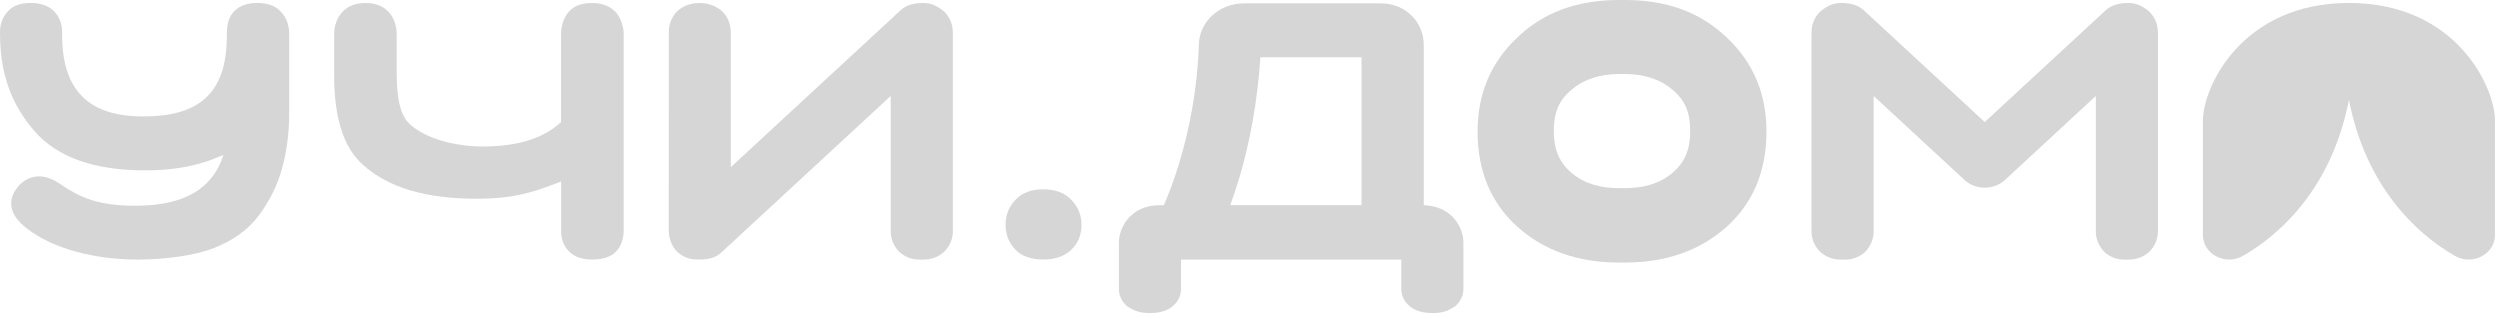<?xml version="1.0" encoding="UTF-8"?> <svg xmlns="http://www.w3.org/2000/svg" width="181" height="23" viewBox="0 0 181 23" fill="none"> <g clip-path="url(#clip0_1:142)"> <path d="M180.637 8.709C180.637 6.373 177.878 0.214 170.063 0.214C162.249 0.214 159.49 6.373 159.49 8.709V17.023C159.49 18.397 161.122 19.253 162.386 18.529C165.321 16.843 168.861 13.399 170.063 7.224C171.266 13.399 174.806 16.843 177.741 18.529C179.002 19.253 180.637 18.397 180.637 17.023V8.709Z" fill="#D6D6D6"></path> <path d="M117.648 -6.10352e-05H117.221C114.183 -6.10352e-05 111.736 0.895 109.834 2.735C107.931 4.527 106.977 6.804 106.977 9.516C106.977 12.372 107.928 14.672 109.856 16.417C111.784 18.137 114.231 19.008 117.221 19.008H117.648C120.639 19.008 123.088 18.137 125.013 16.417C126.941 14.675 127.893 12.375 127.893 9.516C127.893 6.804 126.941 4.527 125.036 2.735C123.133 0.895 120.683 -6.10352e-05 117.648 -6.10352e-05ZM121.057 12.54C120.114 13.326 118.931 13.623 117.617 13.623H117.249C115.935 13.623 114.752 13.329 113.809 12.54C112.866 11.754 112.495 10.794 112.495 9.49C112.495 8.139 112.869 7.252 113.787 6.492C114.685 5.729 115.846 5.36 117.227 5.36H117.64C119.021 5.36 120.181 5.729 121.08 6.492C122 7.255 122.371 8.139 122.371 9.49C122.371 10.794 121.998 11.754 121.057 12.54Z" fill="#D6D6D6"></path> <path d="M48.99 0.851C48.6 1.281 48.396 1.836 48.421 2.398L48.416 16.67C48.416 17.227 48.608 17.768 48.993 18.194C49.203 18.4 49.456 18.563 49.741 18.666C50.026 18.771 50.257 18.789 50.628 18.789C51.25 18.789 51.741 18.686 52.163 18.336L64.488 6.946V16.668C64.466 17.224 64.672 17.768 65.063 18.191C65.272 18.398 65.526 18.56 65.811 18.666C66.092 18.771 66.329 18.797 66.703 18.797C67.077 18.797 67.351 18.769 67.638 18.663C67.925 18.557 68.182 18.398 68.397 18.191C68.799 17.774 69.011 17.227 68.986 16.668V2.398C68.988 1.792 68.796 1.289 68.391 0.869C67.967 0.5 67.487 0.214 66.854 0.214C66.221 0.214 65.638 0.34 65.202 0.743L52.91 12.102V2.398C52.91 1.766 52.729 1.292 52.336 0.869C52.121 0.657 51.858 0.492 51.568 0.384C51.278 0.276 50.999 0.217 50.62 0.217C50.24 0.217 50.017 0.276 49.735 0.379C49.454 0.482 49.2 0.645 48.99 0.851Z" fill="#D6D6D6"></path> <path d="M131.743 18.194C131.958 18.4 132.214 18.563 132.502 18.666C132.789 18.771 133.063 18.8 133.436 18.8C133.81 18.8 134.047 18.774 134.329 18.668C134.614 18.563 134.868 18.403 135.077 18.194C135.467 17.771 135.674 17.227 135.652 16.67V6.948L142.233 13.03C143.039 13.775 144.35 13.775 145.157 13.03L151.738 6.948V16.67C151.716 17.227 151.919 17.771 152.31 18.194C152.519 18.403 152.776 18.563 153.058 18.668C153.342 18.774 153.579 18.8 153.953 18.8C154.324 18.8 154.6 18.771 154.888 18.666C155.172 18.563 155.432 18.4 155.644 18.194C156.046 17.776 156.258 17.23 156.235 16.67V2.398C156.235 1.792 156.043 1.289 155.641 0.869C155.217 0.503 154.737 0.214 154.104 0.214C153.468 0.214 152.885 0.343 152.452 0.743L143.695 8.835L134.937 0.743C134.502 0.343 133.919 0.214 133.286 0.214C132.652 0.214 132.17 0.503 131.749 0.869C131.344 1.289 131.152 1.792 131.154 2.398V16.67C131.132 17.23 131.341 17.776 131.743 18.194Z" fill="#D6D6D6"></path> <path d="M75.528 13.705C74.699 13.705 74.024 13.945 73.53 14.453C73.064 14.935 72.805 15.538 72.805 16.26C72.805 16.982 73.039 17.585 73.505 18.068C73.971 18.55 74.646 18.789 75.528 18.789C76.409 18.789 77.085 18.55 77.576 18.068C78.069 17.585 78.301 16.982 78.301 16.26C78.301 15.562 78.041 14.958 77.548 14.453C77.059 13.948 76.384 13.705 75.528 13.705Z" fill="#D6D6D6"></path> <path d="M24.8 0.853C24.404 1.271 24.192 1.874 24.192 2.465V5.448C24.192 8.544 24.878 10.681 26.253 11.908C28.131 13.628 30.924 14.389 34.52 14.389C37.48 14.389 38.961 13.775 40.627 13.138V16.699C40.627 17.312 40.808 17.82 41.204 18.212C41.6 18.604 42.161 18.792 42.875 18.792C43.615 18.792 44.234 18.606 44.602 18.212C44.998 17.82 45.155 17.173 45.155 16.699V2.465C45.155 1.949 44.931 1.222 44.532 0.83C44.136 0.438 43.581 0.217 42.867 0.217C42.128 0.217 41.572 0.413 41.201 0.83C40.83 1.248 40.621 1.828 40.621 2.465V8.838C39.405 9.944 37.689 10.607 34.86 10.607C33.566 10.607 31.169 10.287 29.715 9.034C28.948 8.371 28.72 7.046 28.72 5.229V2.465C28.72 1.874 28.524 1.271 28.128 0.853C27.732 0.436 27.171 0.217 26.46 0.217C25.745 0.214 25.196 0.436 24.8 0.853Z" fill="#D6D6D6"></path> <path d="M0.58 0.81C0.187 1.222 0 1.725 0 2.344V2.367C0 5.365 0.817 7.518 2.452 9.444C4.112 11.372 6.785 12.336 10.518 12.336C12.437 12.336 14.097 12.048 15.498 11.493C15.654 11.421 16.017 11.277 16.173 11.228C15.238 14.144 12.619 14.866 9.949 14.891C7.251 14.914 5.903 14.386 4.322 13.3C2.974 12.385 1.908 12.77 1.261 13.566C0.508 14.507 0.664 15.567 1.961 16.554C3.828 18 6.835 18.794 9.974 18.794C11.893 18.794 14.125 18.508 15.501 17.954C16.901 17.4 17.992 16.606 18.742 15.592C19.496 14.579 20.065 13.471 20.402 12.267C20.74 11.063 20.938 9.683 20.938 8.191V2.465C20.938 1.815 20.74 1.276 20.324 0.84C19.936 0.407 19.364 0.214 18.611 0.214C17.886 0.214 17.314 0.431 16.926 0.84C16.538 1.274 16.424 1.805 16.424 2.454V2.576C16.424 6.938 14.22 8.43 10.356 8.43C6.492 8.43 4.497 6.6 4.497 2.527V2.344C4.497 1.725 4.299 1.199 3.906 0.81C3.487 0.397 2.943 0.214 2.204 0.214C1.518 0.214 0.949 0.397 0.58 0.81Z" fill="#D6D6D6"></path> <path d="M105.362 22.167C105.75 21.834 105.965 21.362 105.951 20.875V17.552C105.951 16.454 105.089 14.904 103.08 14.858V3.249C103.08 1.588 101.758 0.242 99.961 0.242H90.063C88.249 0.242 86.843 1.593 86.798 3.192C86.704 6.404 86.104 9.395 85.384 11.78C85.01 13.022 84.614 14.059 84.262 14.855C84.151 14.855 84.05 14.855 83.967 14.855C81.888 14.855 81.01 16.441 81.01 17.552V20.875C80.993 21.365 81.207 21.834 81.598 22.167C82.145 22.525 82.544 22.664 83.25 22.664C83.956 22.664 84.486 22.517 84.904 22.167C85.303 21.839 85.523 21.368 85.507 20.875V18.795H101.456V20.875C101.44 21.368 101.66 21.842 102.059 22.167C102.477 22.517 103.022 22.664 103.73 22.664C104.439 22.664 104.813 22.525 105.362 22.167ZM98.575 4.148V14.853C95.704 14.853 92.049 14.853 89.067 14.853C89.293 14.242 89.513 13.587 89.722 12.896C90.442 10.514 91.056 7.33 91.251 4.148H98.575V4.148Z" fill="#D6D6D6"></path> </g> <defs> <clipPath id="clip0_1:142"> <rect width="180.638" height="22.664" fill="white"></rect> </clipPath> </defs> </svg> 